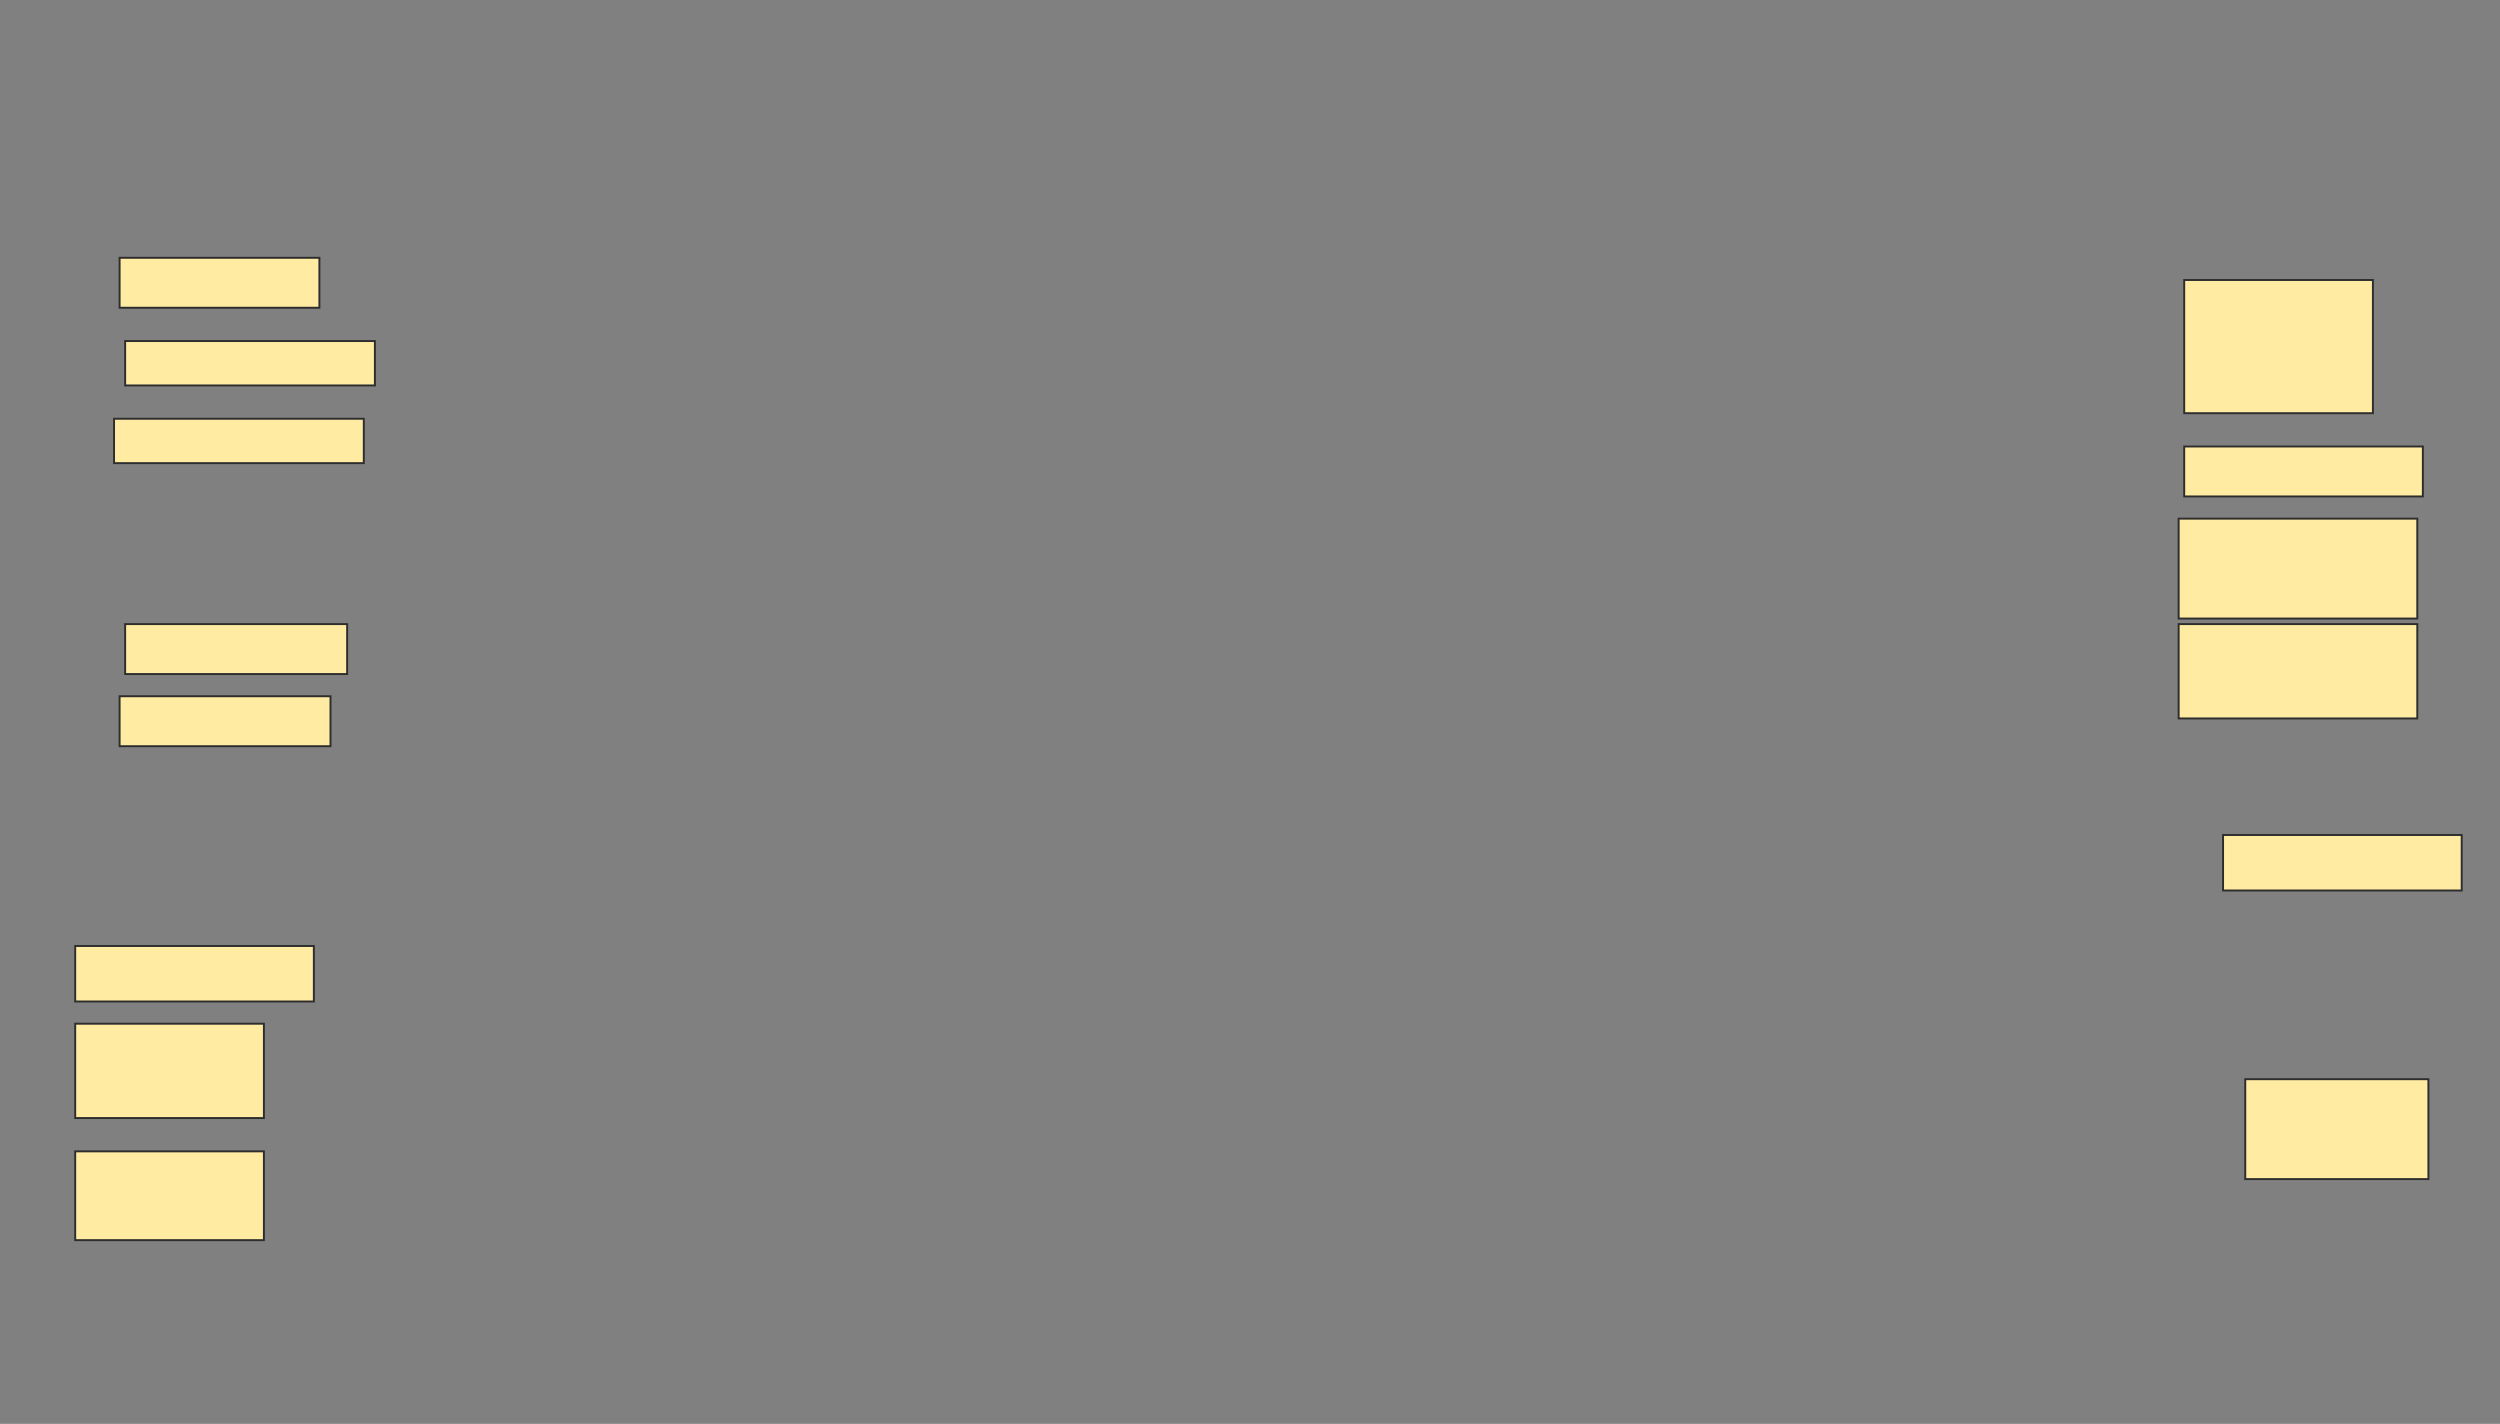 <svg height="733" width="1287" xmlns="http://www.w3.org/2000/svg">
 <rect width="100%" height="100%" fill="#808080" stroke="none"/>
 <!-- Created with Image Occlusion Enhanced -->
 <g>
  <title>Labels</title>
 </g>
 <g>
  <title>Masks</title>
  <rect fill="#FFEBA2" height="25.714" id="4e15901dd8ae4f0c9750e05f962fe242-ao-1" stroke="#2D2D2D" width="102.857" x="61.571" y="132.714"/>
  <rect fill="#FFEBA2" height="22.857" id="4e15901dd8ae4f0c9750e05f962fe242-ao-2" stroke="#2D2D2D" width="128.571" x="64.428" y="175.571"/>
  <rect fill="#FFEBA2" height="22.857" id="4e15901dd8ae4f0c9750e05f962fe242-ao-3" stroke="#2D2D2D" width="128.571" x="58.714" y="215.571"/>
  <rect fill="#FFEBA2" height="25.714" id="4e15901dd8ae4f0c9750e05f962fe242-ao-4" stroke="#2D2D2D" width="114.286" x="64.428" y="321.286"/>
  <rect fill="#FFEBA2" height="25.714" id="4e15901dd8ae4f0c9750e05f962fe242-ao-5" stroke="#2D2D2D" width="108.571" x="61.571" y="358.429"/>
  <rect fill="#FFEBA2" height="28.571" id="4e15901dd8ae4f0c9750e05f962fe242-ao-6" stroke="#2D2D2D" width="122.857" x="38.714" y="487"/>
  <rect fill="#FFEBA2" height="48.571" id="4e15901dd8ae4f0c9750e05f962fe242-ao-7" stroke="#2D2D2D" width="97.143" x="38.714" y="527"/>
  <rect fill="#FFEBA2" height="45.714" id="4e15901dd8ae4f0c9750e05f962fe242-ao-8" stroke="#2D2D2D" width="97.143" x="38.714" y="592.714"/>
  <rect fill="#FFEBA2" height="68.571" id="4e15901dd8ae4f0c9750e05f962fe242-ao-9" stroke="#2D2D2D" width="97.143" x="1124.429" y="144.143"/>
  <rect fill="#FFEBA2" height="25.714" id="4e15901dd8ae4f0c9750e05f962fe242-ao-10" stroke="#2D2D2D" width="122.857" x="1124.429" y="229.857"/>
  <rect fill="#FFEBA2" height="51.429" id="4e15901dd8ae4f0c9750e05f962fe242-ao-11" stroke="#2D2D2D" width="122.857" x="1121.571" y="267"/>
  <rect fill="#FFEBA2" height="48.571" id="4e15901dd8ae4f0c9750e05f962fe242-ao-12" stroke="#2D2D2D" width="122.857" x="1121.571" y="321.286"/>
  <rect fill="#FFEBA2" height="28.571" id="4e15901dd8ae4f0c9750e05f962fe242-ao-13" stroke="#2D2D2D" width="122.857" x="1144.429" y="429.857"/>
  
  <rect fill="#FFEBA2" height="51.429" id="4e15901dd8ae4f0c9750e05f962fe242-ao-15" stroke="#2D2D2D" width="94.286" x="1155.857" y="555.571"/>
 </g>
</svg>
